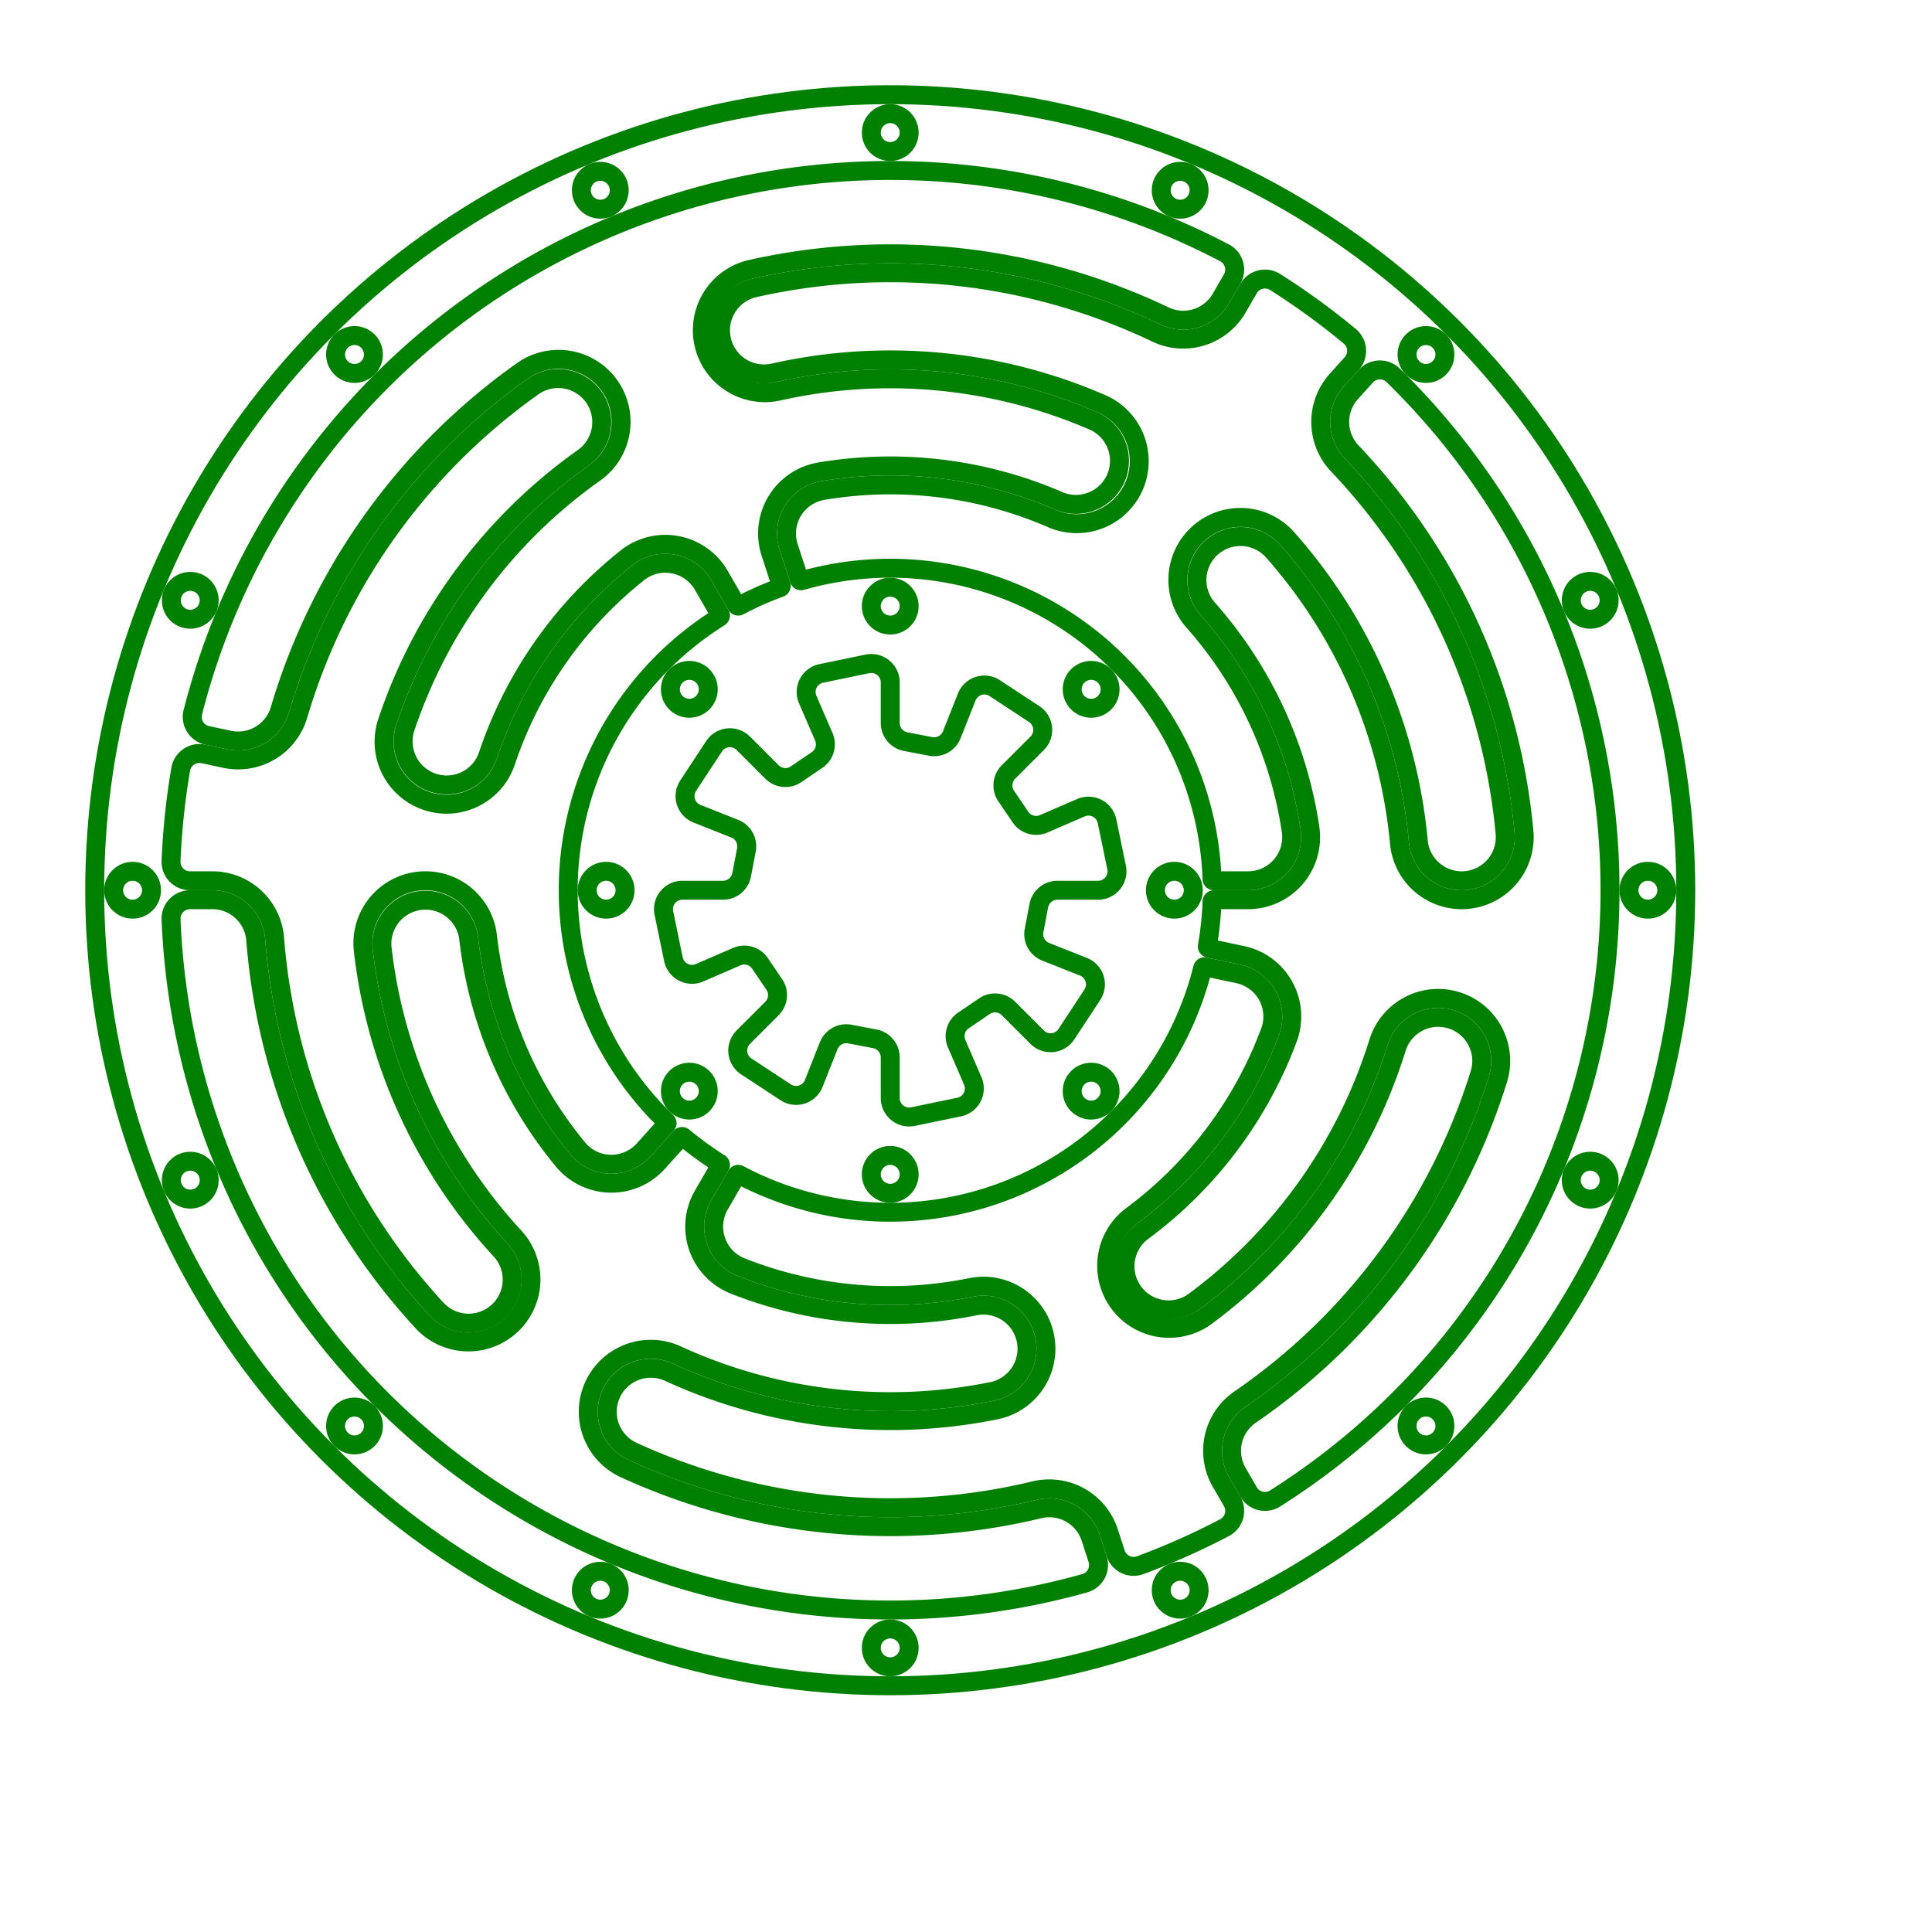 <svg width="102" height="102" viewBox="-47 -47 102 102" xmlns="http://www.w3.org/2000/svg"><circle cx="0" cy="0" r="42" stroke="green" stroke-width="1" fill="none" /><path d="M 8.827 0 L 10.972 -0 A 1 1 0 0 0 11.951 -1.203 L 11.446 -3.642 A 1 1 0 0 0 10.069 -4.357 L 8.101 -3.506 A 1 1 0 0 1 6.877 -3.861 L 6.122 -4.973 A 1 1 0 0 1 6.242 -6.242 L 7.758 -7.758 A 1 1 0 0 0 7.6 -9.301 L 5.518 -10.669 A 1 1 0 0 0 4.039 -10.201 L 3.249 -8.207 A 1 1 0 0 1 2.132 -7.593 L 0.813 -7.845 A 1 1 0 0 1 0 -8.827 L 0 -10.972 A 1 1 0 0 0 -1.203 -11.951 L -3.642 -11.446 A 1 1 0 0 0 -4.357 -10.069 L -3.506 -8.101 A 1 1 0 0 1 -3.861 -6.877 L -4.973 -6.122 A 1 1 0 0 1 -6.242 -6.242 L -7.758 -7.758 A 1 1 0 0 0 -9.301 -7.6 L -10.669 -5.518 A 1 1 0 0 0 -10.201 -4.039 L -8.207 -3.249 A 1 1 0 0 1 -7.593 -2.132 L -7.845 -0.813 A 1 1 0 0 1 -8.827 -0 L -10.972 -0 A 1 1 0 0 0 -11.951 1.203 L -11.446 3.642 A 1 1 0 0 0 -10.069 4.357 L -8.101 3.506 A 1 1 0 0 1 -6.877 3.861 L -6.122 4.973 A 1 1 0 0 1 -6.242 6.242 L -7.758 7.758 A 1 1 0 0 0 -7.6 9.301 L -5.518 10.669 A 1 1 0 0 0 -4.039 10.201 L -3.249 8.207 A 1 1 0 0 1 -2.132 7.593 L -0.813 7.845 A 1 1 0 0 1 -0 8.827 L -0 10.972 A 1 1 0 0 0 1.203 11.951 L 3.642 11.446 A 1 1 0 0 0 4.357 10.069 L 3.506 8.101 A 1 1 0 0 1 3.861 6.877 L 4.973 6.122 A 1 1 0 0 1 6.242 6.242 L 7.758 7.758 A 1 1 0 0 0 9.301 7.6 L 10.669 5.518 A 1 1 0 0 0 10.201 4.039 L 8.207 3.249 A 1 1 0 0 1 7.593 2.132 L 7.845 0.813 A 1 1 0 0 1 8.827 0 Z" stroke="green" stroke-width="1" fill="none" /><circle cx="15" cy="0" r="1" stroke="green" stroke-width="1" fill="none" /><circle cx="10.607" cy="-10.607" r="1" stroke="green" stroke-width="1" fill="none" /><circle cx="0" cy="-15" r="1" stroke="green" stroke-width="1" fill="none" /><circle cx="-10.607" cy="-10.607" r="1" stroke="green" stroke-width="1" fill="none" /><circle cx="-15" cy="-0" r="1" stroke="green" stroke-width="1" fill="none" /><circle cx="-10.607" cy="10.607" r="1" stroke="green" stroke-width="1" fill="none" /><circle cx="-0" cy="15" r="1" stroke="green" stroke-width="1" fill="none" /><circle cx="10.607" cy="10.607" r="1" stroke="green" stroke-width="1" fill="none" /><circle cx="40" cy="0" r="1" stroke="green" stroke-width="1" fill="none" /><circle cx="36.955" cy="-15.307" r="1" stroke="green" stroke-width="1" fill="none" /><circle cx="28.284" cy="-28.284" r="1" stroke="green" stroke-width="1" fill="none" /><circle cx="15.307" cy="-36.955" r="1" stroke="green" stroke-width="1" fill="none" /><circle cx="0" cy="-40" r="1" stroke="green" stroke-width="1" fill="none" /><circle cx="-15.307" cy="-36.955" r="1" stroke="green" stroke-width="1" fill="none" /><circle cx="-28.284" cy="-28.284" r="1" stroke="green" stroke-width="1" fill="none" /><circle cx="-36.955" cy="-15.307" r="1" stroke="green" stroke-width="1" fill="none" /><circle cx="-40" cy="-0" r="1" stroke="green" stroke-width="1" fill="none" /><circle cx="-36.955" cy="15.307" r="1" stroke="green" stroke-width="1" fill="none" /><circle cx="-28.284" cy="28.284" r="1" stroke="green" stroke-width="1" fill="none" /><circle cx="-15.307" cy="36.955" r="1" stroke="green" stroke-width="1" fill="none" /><circle cx="-0" cy="40" r="1" stroke="green" stroke-width="1" fill="none" /><circle cx="15.307" cy="36.955" r="1" stroke="green" stroke-width="1" fill="none" /><circle cx="28.284" cy="28.284" r="1" stroke="green" stroke-width="1" fill="none" /><circle cx="36.955" cy="15.307" r="1" stroke="green" stroke-width="1" fill="none" /><path d="M 17.09 -0.5 L 18.894 -0.5 A 2.3 2.3 0 0 0 21.169 -3.137 A 21.4 21.4 0 0 0 16.03 -14.178 A 3.3 3.3 0 1 1 20.974 -18.55 A 28 28 0 0 1 27.88 -2.587 A 2.3 2.3 0 0 0 32.461 -3.013 A 32.6 32.6 0 0 0 23.637 -22.451 A 3.3 3.3 0 0 1 23.577 -26.932 L 24.366 -27.808 A 1 1 0 0 0 24.261 -29.247 A 38 38 0 0 0 20.319 -32.112 A 1 1 0 0 0 18.918 -31.767 L 18.328 -30.746 A 3.3 3.3 0 0 1 14.048 -29.418 A 32.6 32.6 0 0 0 -7.166 -31.803 A 2.3 2.3 0 0 0 -6.155 -27.315 A 28 28 0 0 1 11.161 -25.679 A 3.3 3.3 0 0 1 8.53 -19.626 A 21.4 21.4 0 0 0 -3.558 -21.102 A 2.3 2.3 0 0 0 -5.363 -18.123 L -4.805 -16.408 A 0.1 0.1 0 0 0 -4.683 -16.342 A 17 17 0 0 1 16.989 -0.597 A 0.1 0.1 0 0 0 17.09 -0.5 Z" stroke="green" stroke-width="1" fill="none" /><path d="M -5.756 -16.099 L -6.314 -17.814 A 3.3 3.3 0 0 1 -3.724 -22.088 A 22.4 22.4 0 0 1 8.929 -20.544 A 2.3 2.3 0 0 0 10.762 -24.762 A 27 27 0 0 0 -5.935 -26.34 A 3.3 3.3 0 0 1 -7.386 -32.778 A 33.6 33.6 0 0 1 14.479 -30.32 A 2.3 2.3 0 0 0 17.462 -31.246 L 18.052 -32.267 A 1 1 0 0 0 17.65 -33.652 A 38 38 0 0 0 -36.819 -9.401 A 1 1 0 0 0 -36.058 -8.175 L -34.905 -7.93 A 2.3 2.3 0 0 0 -32.221 -9.528 A 33.6 33.6 0 0 1 -19.417 -27.422 A 3.3 3.3 0 1 1 -15.603 -22.035 A 27 27 0 0 0 -25.603 -8.571 A 2.3 2.3 0 0 0 -21.241 -7.111 A 22.4 22.4 0 0 1 -13.923 -17.547 A 3.3 3.3 0 0 1 -9.014 -16.612 L -8.112 -15.05 A 0.1 0.1 0 0 0 -7.978 -15.012 A 17 17 0 0 1 -5.817 -15.974 A 0.1 0.1 0 0 0 -5.756 -16.099 Z" stroke="green" stroke-width="1" fill="none" /><path d="M -8.978 -14.55 L -9.88 -16.112 A 2.3 2.3 0 0 0 -13.301 -16.764 A 21.4 21.4 0 0 0 -20.293 -6.793 A 3.3 3.3 0 0 1 -26.552 -8.889 A 28 28 0 0 1 -16.181 -22.851 A 2.3 2.3 0 0 0 -18.839 -26.605 A 32.6 32.6 0 0 0 -31.262 -9.244 A 3.3 3.3 0 0 1 -35.112 -6.952 L -36.266 -7.197 A 1 1 0 0 0 -37.459 -6.387 A 38 38 0 0 0 -37.969 -1.54 A 1 1 0 0 0 -36.97 -0.5 L -35.791 -0.5 A 3.3 3.3 0 0 1 -32.501 2.543 A 32.6 32.6 0 0 0 -23.959 22.107 A 2.3 2.3 0 1 0 -20.578 18.988 A 28 28 0 0 1 -27.82 3.174 A 3.3 3.3 0 0 1 -21.262 2.426 A 21.4 21.4 0 0 0 -16.496 13.632 A 2.3 2.3 0 0 0 -13.014 13.706 L -11.807 12.365 A 0.1 0.1 0 0 0 -11.812 12.227 A 17 17 0 0 1 -9.011 -14.415 A 0.1 0.1 0 0 0 -8.978 -14.55 Z" stroke="green" stroke-width="1" fill="none" /><path d="M -11.063 13.034 L -12.271 14.375 A 3.3 3.3 0 0 1 -17.267 14.269 A 22.4 22.4 0 0 1 -22.256 2.539 A 2.3 2.3 0 0 0 -26.826 3.061 A 27 27 0 0 0 -19.843 18.309 A 3.3 3.3 0 0 1 -24.694 22.785 A 33.6 33.6 0 0 1 -33.498 2.621 A 2.3 2.3 0 0 0 -35.791 0.5 L -36.97 0.5 A 1 1 0 0 0 -37.969 1.54 A 38 38 0 0 0 10.268 36.587 A 1 1 0 0 0 10.949 35.315 L 10.584 34.193 A 2.3 2.3 0 0 0 7.859 32.668 A 33.6 33.6 0 0 1 -14.039 30.526 A 3.3 3.3 0 0 1 -11.281 24.53 A 27 27 0 0 0 5.379 26.459 A 2.3 2.3 0 0 0 4.462 21.951 A 22.4 22.4 0 0 1 -8.235 20.831 A 3.3 3.3 0 0 1 -9.88 16.112 L -8.978 14.55 A 0.1 0.1 0 0 0 -9.011 14.415 A 17 17 0 0 1 -10.925 13.025 A 0.1 0.1 0 0 0 -11.063 13.034 Z" stroke="green" stroke-width="1" fill="none" /><path d="M -8.112 15.05 L -9.014 16.612 A 2.3 2.3 0 0 0 -7.867 19.901 A 21.4 21.4 0 0 0 4.263 20.971 A 3.3 3.3 0 0 1 5.578 27.439 A 28 28 0 0 1 -11.699 25.439 A 2.3 2.3 0 0 0 -13.621 29.618 A 32.6 32.6 0 0 0 7.625 31.696 A 3.3 3.3 0 0 1 11.535 33.884 L 11.9 35.006 A 1 1 0 0 0 13.198 35.634 A 38 38 0 0 0 17.65 33.652 A 1 1 0 0 0 18.052 32.267 L 17.462 31.246 A 3.3 3.3 0 0 1 18.452 26.875 A 32.6 32.6 0 0 0 31.125 9.696 A 2.3 2.3 0 0 0 26.733 8.328 A 28 28 0 0 1 16.659 22.505 A 3.3 3.3 0 0 1 12.732 17.201 A 21.4 21.4 0 0 0 20.054 7.47 A 2.3 2.3 0 0 0 18.377 4.417 L 16.612 4.042 A 0.1 0.1 0 0 0 16.494 4.116 A 17 17 0 0 1 -7.978 15.012 A 0.1 0.1 0 0 0 -8.112 15.05 Z" stroke="green" stroke-width="1" fill="none" /><path d="M 16.82 3.064 L 18.585 3.439 A 3.3 3.3 0 0 1 20.991 7.819 A 22.4 22.4 0 0 1 13.327 18.004 A 2.3 2.3 0 0 0 16.064 21.702 A 27 27 0 0 0 25.778 8.03 A 3.3 3.3 0 0 1 32.08 9.993 A 33.6 33.6 0 0 1 19.018 27.7 A 2.3 2.3 0 0 0 18.328 30.746 L 18.918 31.767 A 1 1 0 0 0 20.319 32.112 A 38 38 0 0 0 26.551 -27.186 A 1 1 0 0 0 25.109 -27.139 L 24.32 -26.263 A 2.3 2.3 0 0 0 24.362 -23.14 A 33.6 33.6 0 0 1 33.456 -3.105 A 3.3 3.3 0 0 1 26.884 -2.495 A 27 27 0 0 0 20.225 -17.887 A 2.3 2.3 0 1 0 16.779 -14.84 A 22.4 22.4 0 0 1 22.158 -3.284 A 3.3 3.3 0 0 1 18.894 0.5 L 17.09 0.5 A 0.1 0.1 0 0 0 16.989 0.597 A 17 17 0 0 1 16.742 2.949 A 0.1 0.1 0 0 0 16.82 3.064 Z" stroke="green" stroke-width="1" fill="none" /></svg>